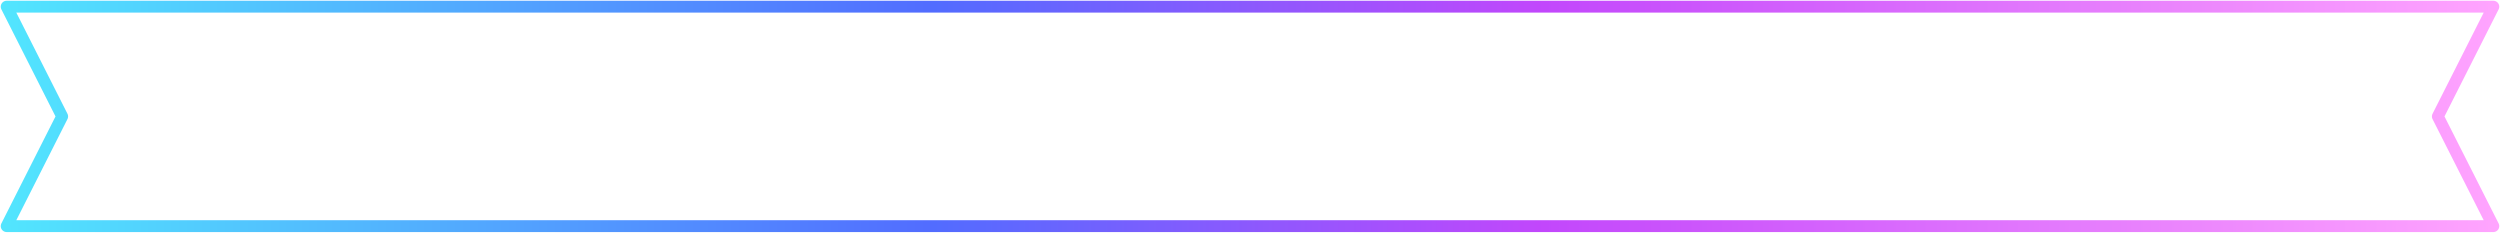 <svg xmlns="http://www.w3.org/2000/svg" viewBox="0 0 1686 157" fill="none">
  <path d="M1681.5 152.5H4.5L41.922 78.526L4.5 4.5H1681.5L1644.08 78.526L1681.5 152.5Z" stroke="url(#paint0_linear_683_153)" stroke-width="8" stroke-miterlimit="10" stroke-linecap="round" stroke-linejoin="round"/>
  <defs>
    <linearGradient id="paint0_linear_683_153" x1="4.5" y1="78.5" x2="1681.5" y2="78.5" gradientUnits="userSpaceOnUse">
      <stop stop-color="#52E5FE"/>
      <stop offset="0.373" stop-color="#526CFF"/>
      <stop offset="0.618" stop-color="#C247FC"/>
      <stop offset="1" stop-color="#FFA4FE"/>
    </linearGradient>
  </defs>
</svg>
